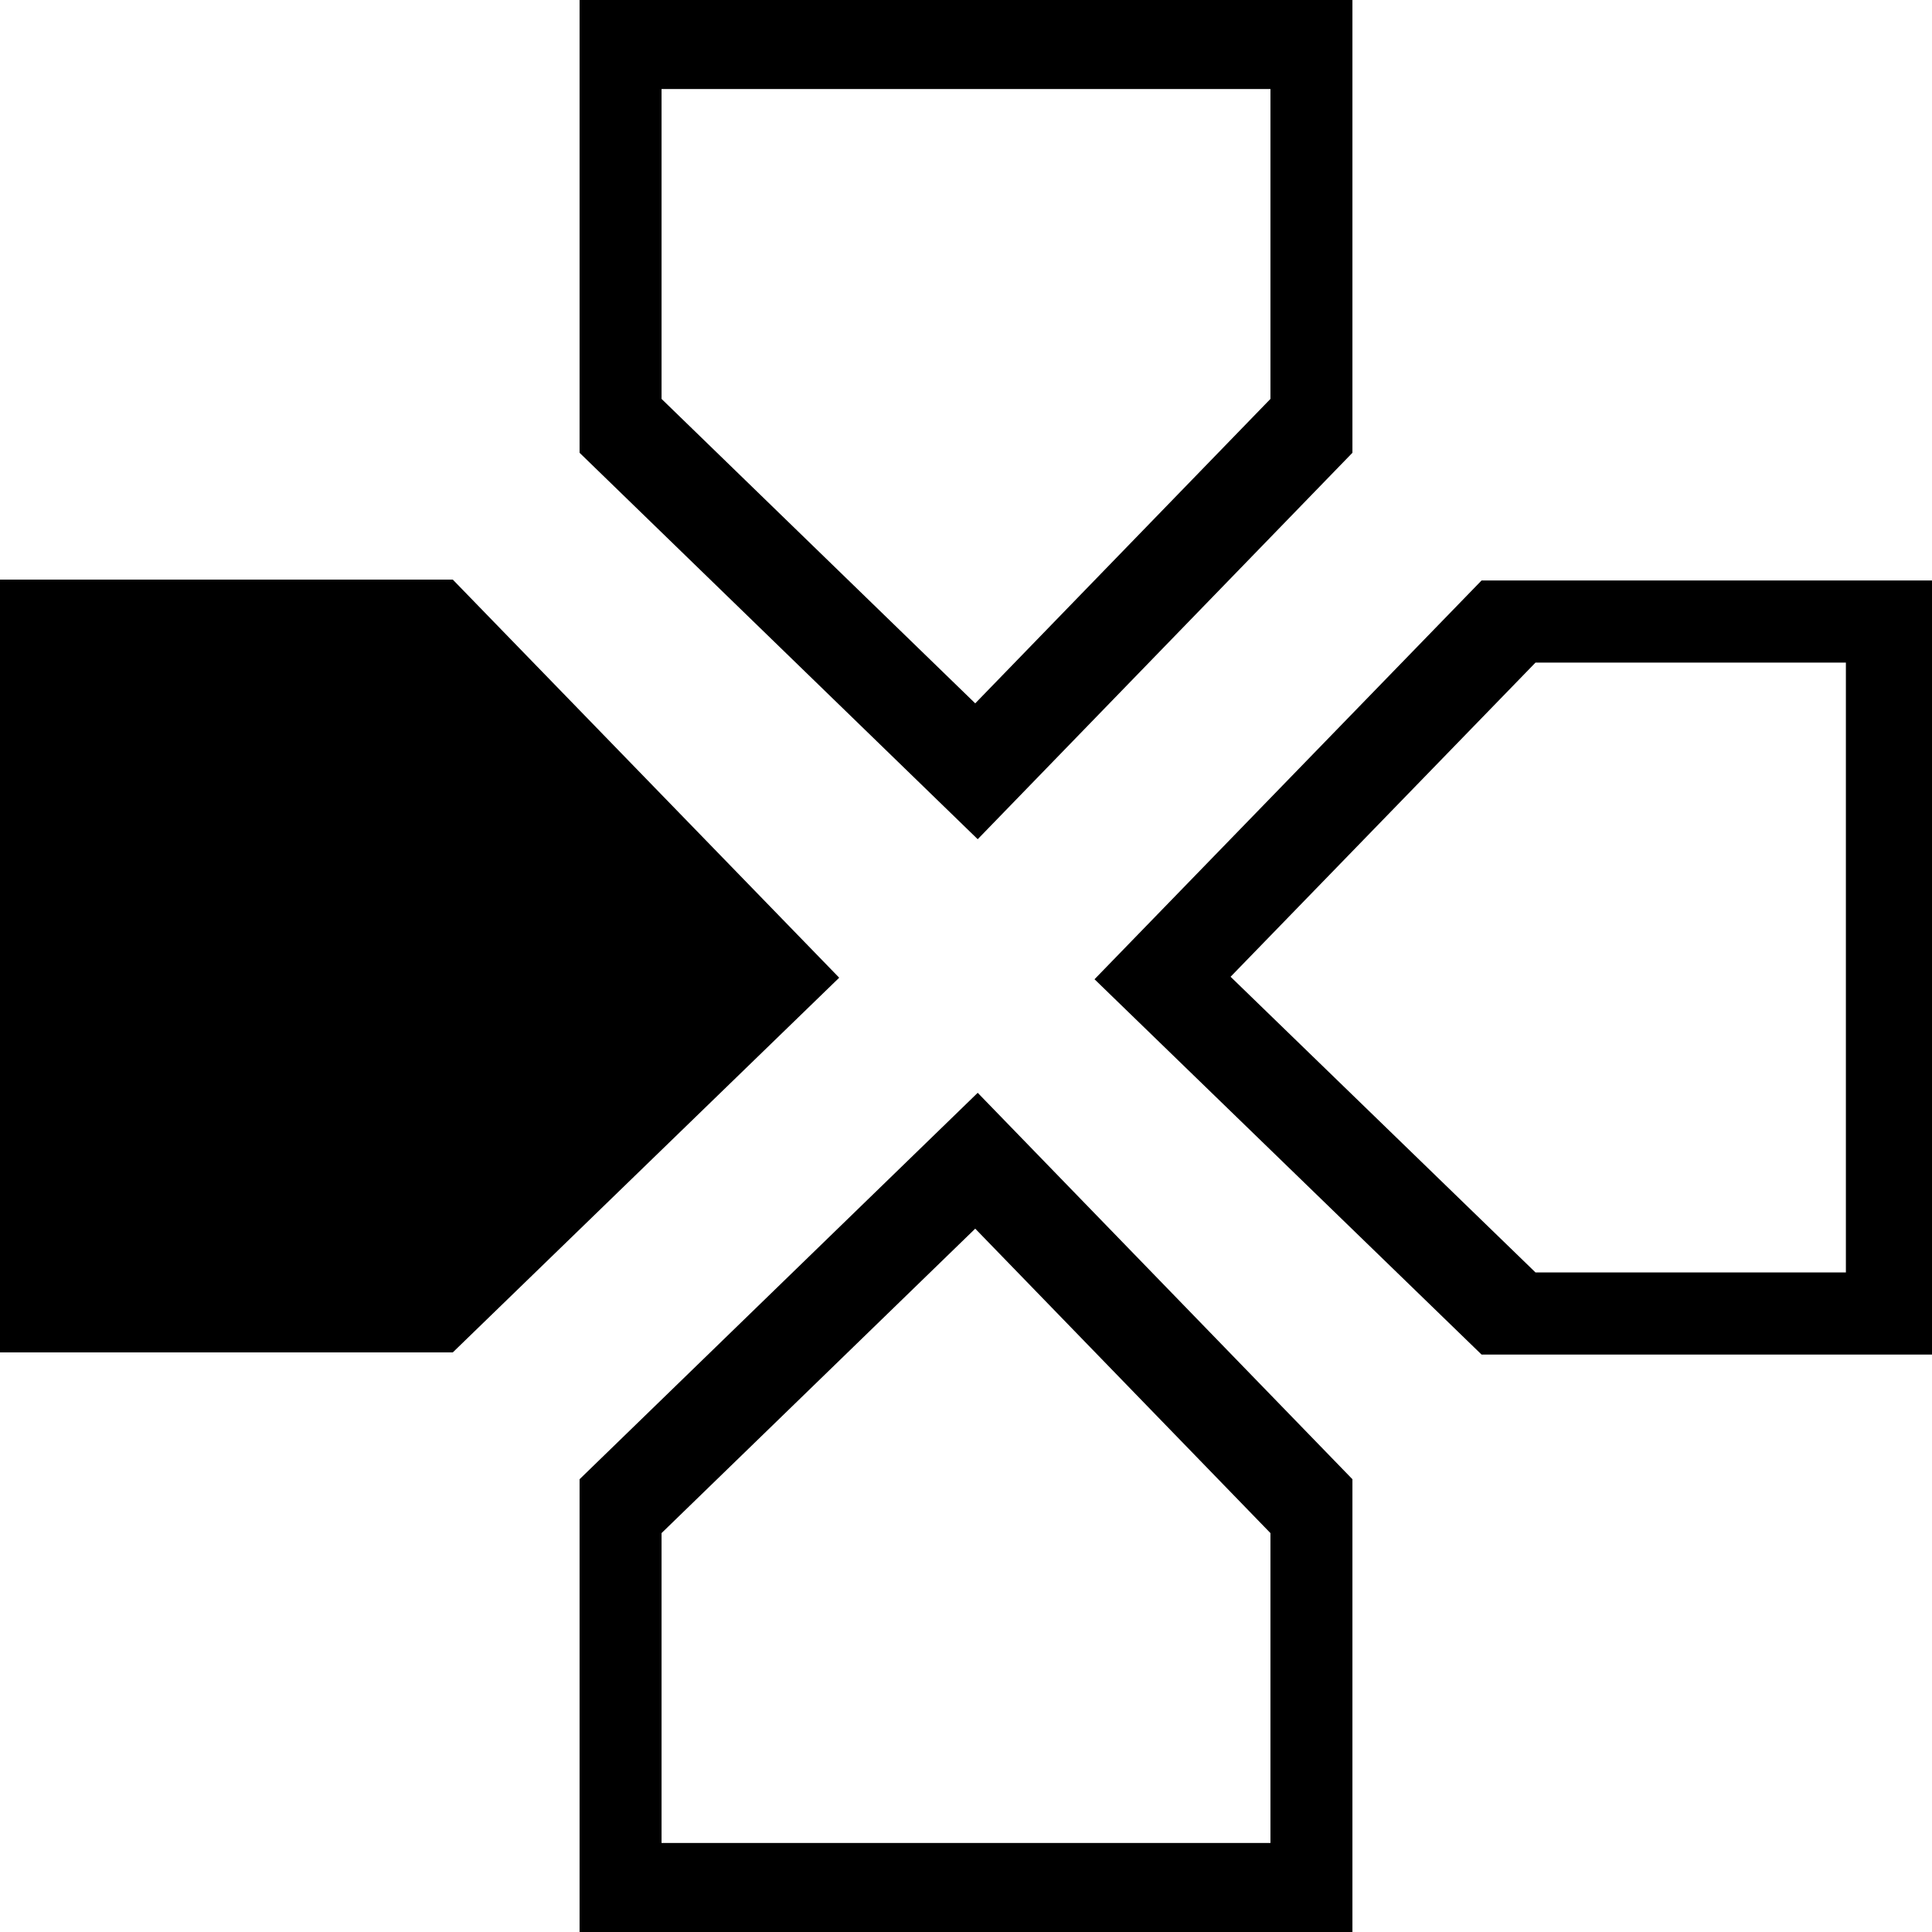 <svg xmlns="http://www.w3.org/2000/svg" xmlns:svg="http://www.w3.org/2000/svg" id="svg8" width="500" height="500" version="1.1" viewBox="0 0 132.292 132.292"><g id="layer1" transform="translate(0,-164.708)"><path style="fill:#000;fill-opacity:1;fill-rule:evenodd;stroke:none;stroke-width:.265px;stroke-linecap:butt;stroke-linejoin:miter;stroke-opacity:1" id="path993-6" d="m 0,257.314 v -52.919 h 31.003 l 26.46,27.261 -26.46,25.658 z"/><path style="fill:#000;fill-opacity:1;fill-rule:evenodd;stroke:none;stroke-width:1px;stroke-linecap:butt;stroke-linejoin:miter;stroke-opacity:1" id="path993-6-6" d="M 382.822 149.994 L 282.816 253.031 L 382.822 350.006 L 500 350.006 L 500 149.994 L 382.822 149.994 z M 396.766 171.209 L 476.965 171.209 L 476.965 328.791 L 396.766 328.791 L 317.973 252.387 L 396.766 171.209 z" transform="matrix(0.265,0,0,0.265,0,164.708)"/><path style="fill:#000;fill-opacity:1;fill-rule:evenodd;stroke:none;stroke-width:.265px;stroke-linecap:butt;stroke-linejoin:miter;stroke-opacity:1" id="path993-6-6-6" d="m 39.686,195.712 27.262,26.46 25.658,-26.46 V 164.708 H 39.686 Z m 5.613,-3.689 v -21.219 h 41.694 v 21.219 l -20.215,20.847 z"/><path style="fill:#000;fill-opacity:1;fill-rule:evenodd;stroke:none;stroke-width:.265px;stroke-linecap:butt;stroke-linejoin:miter;stroke-opacity:1" id="path993-6-6-6-1" d="m 39.686,265.997 27.262,-26.46 25.658,26.46 v 31.003 H 39.686 Z m 5.613,3.689 v 21.219 h 41.694 v -21.219 l -20.215,-20.847 z"/></g></svg>